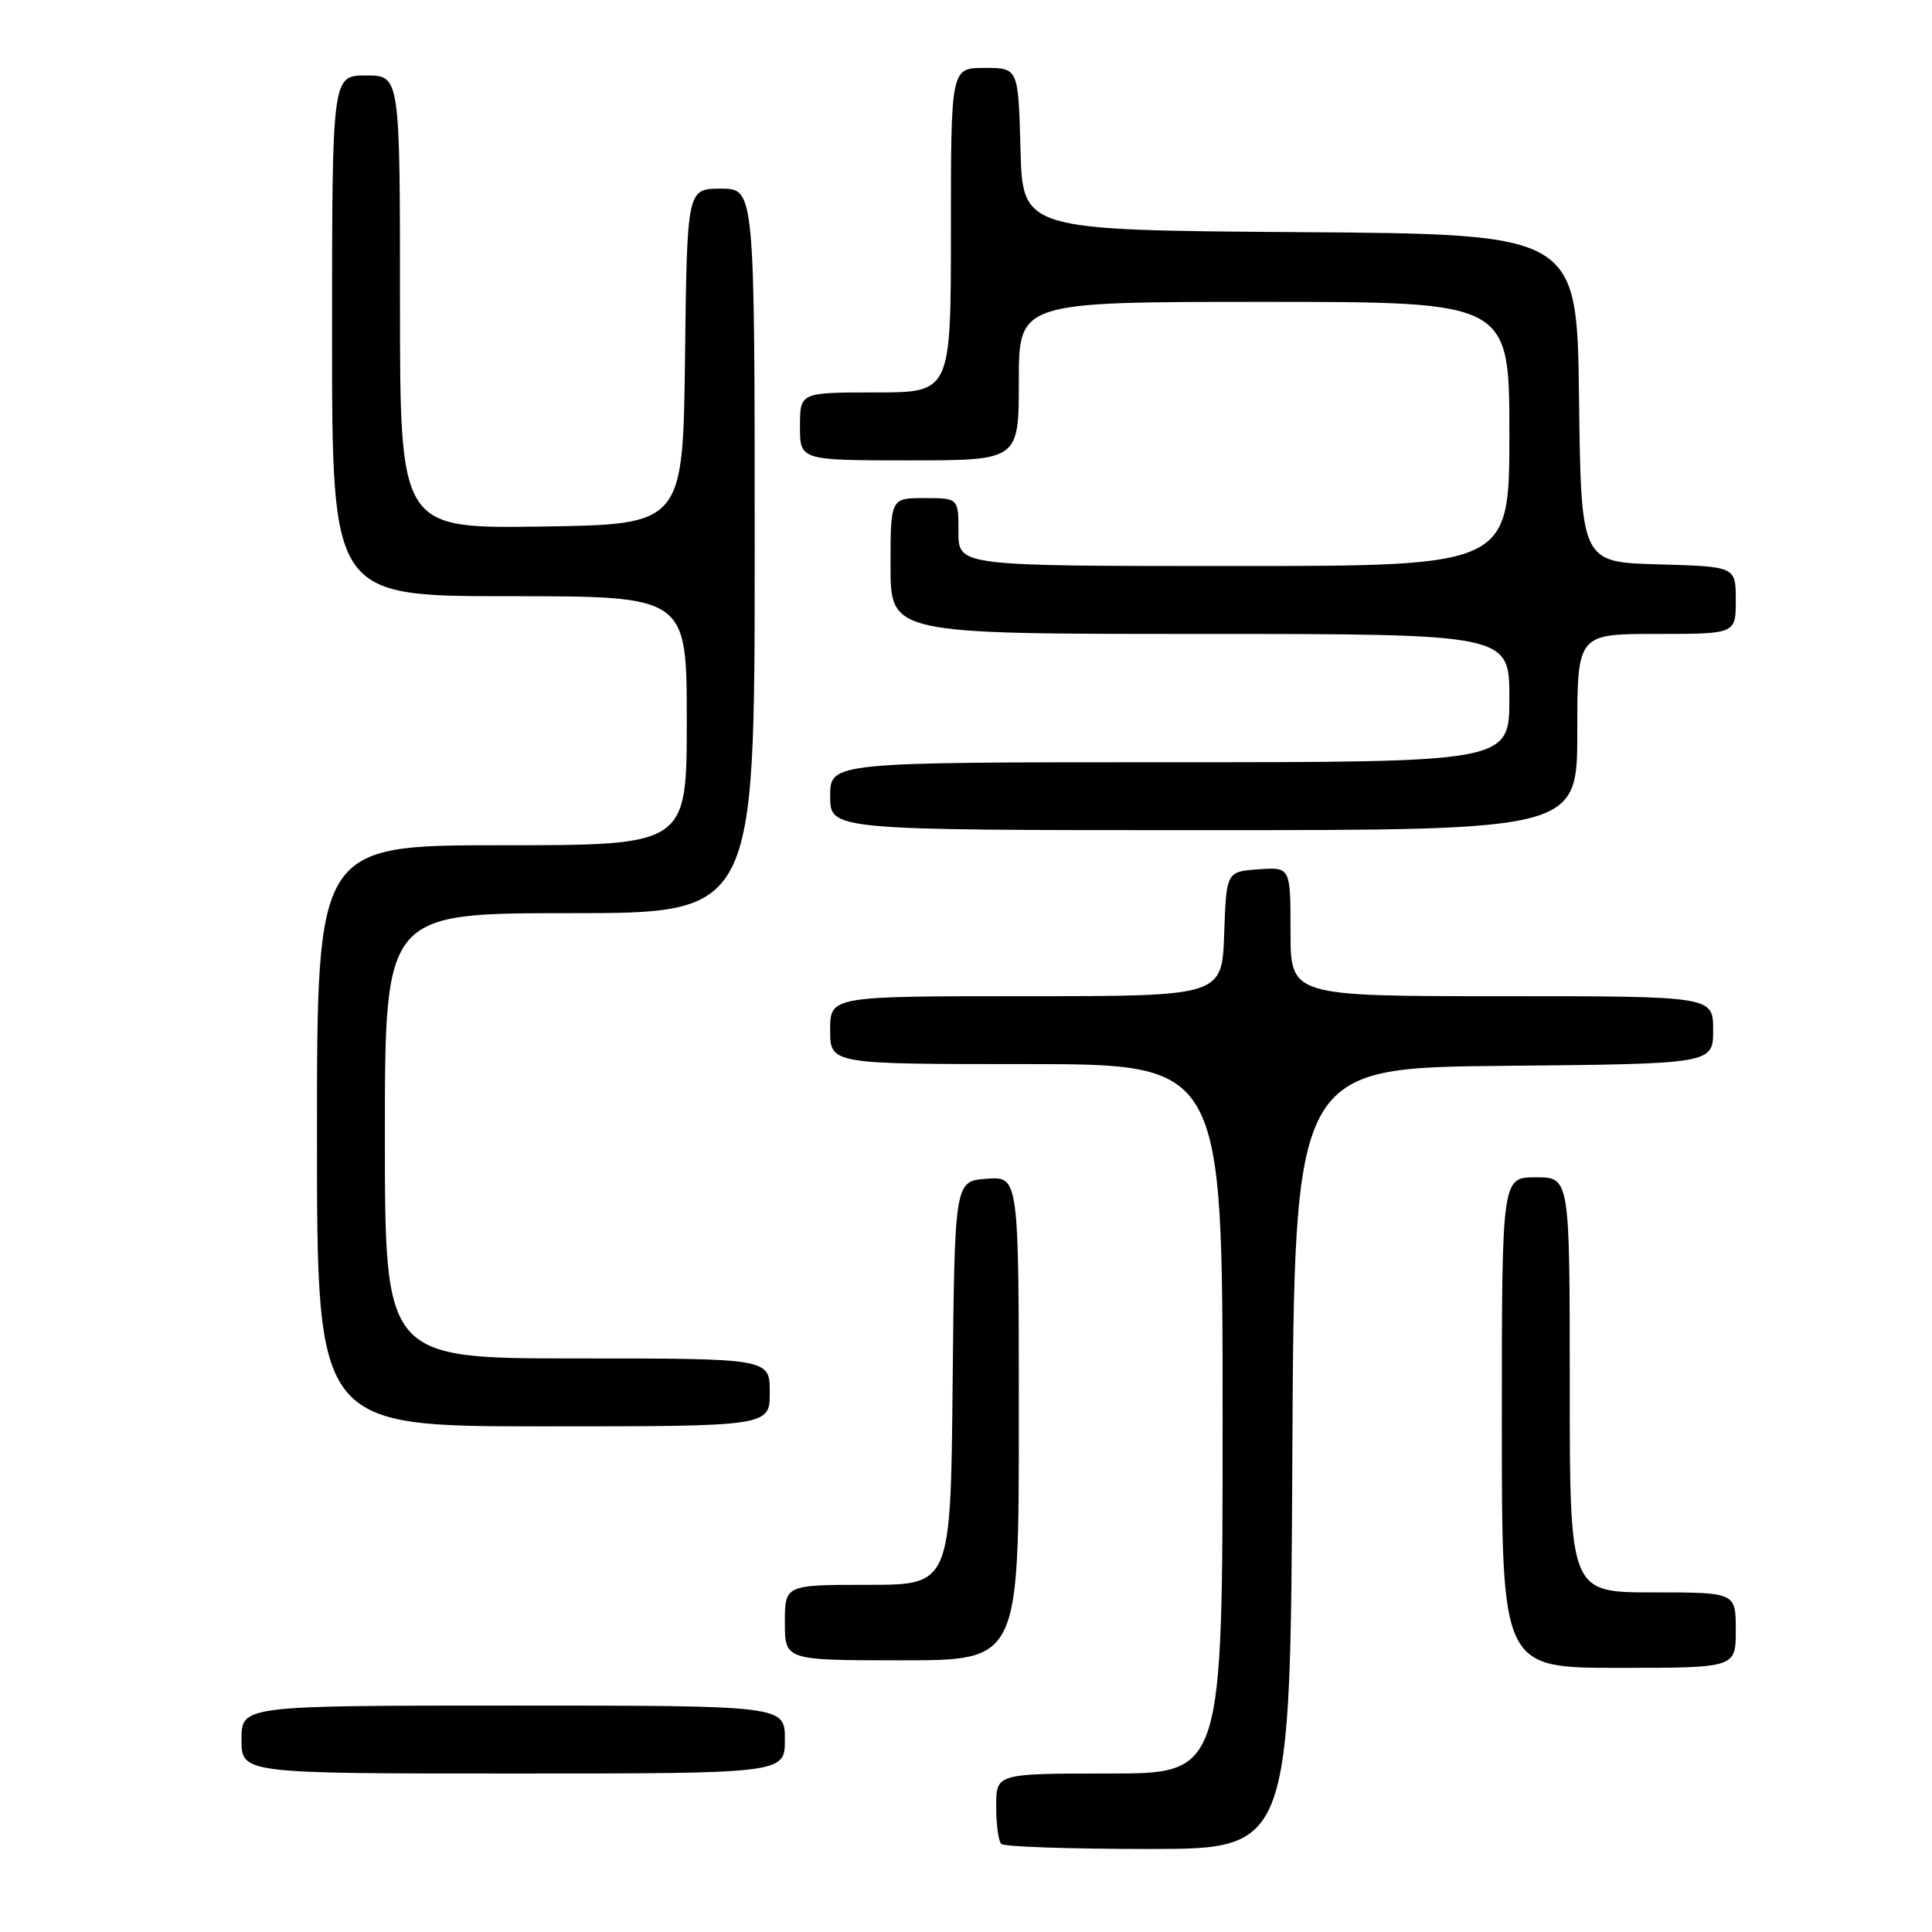 <?xml version="1.0" encoding="UTF-8" standalone="no"?>
<!DOCTYPE svg PUBLIC "-//W3C//DTD SVG 1.1//EN" "http://www.w3.org/Graphics/SVG/1.1/DTD/svg11.dtd" >
<svg xmlns="http://www.w3.org/2000/svg" xmlns:xlink="http://www.w3.org/1999/xlink" version="1.1" viewBox="0 0 256 256">
 <g >
 <path fill="currentColor"
d=" M 171.24 193.25 C 171.50 141.50 171.50 141.50 199.25 141.23 C 227.00 140.97 227.00 140.97 227.00 136.48 C 227.00 132.00 227.00 132.00 199.00 132.00 C 171.00 132.00 171.00 132.00 171.00 123.44 C 171.00 114.89 171.00 114.89 166.75 115.19 C 162.50 115.50 162.50 115.50 162.21 123.75 C 161.92 132.00 161.92 132.00 135.96 132.00 C 110.00 132.00 110.00 132.00 110.00 136.50 C 110.00 141.00 110.00 141.00 136.00 141.00 C 162.00 141.00 162.00 141.00 162.00 188.00 C 162.00 235.00 162.00 235.00 147.00 235.00 C 132.00 235.00 132.00 235.00 132.00 239.33 C 132.00 241.72 132.30 243.97 132.67 244.33 C 133.03 244.70 141.80 245.00 152.16 245.00 C 170.98 245.00 170.98 245.00 171.24 193.25 Z  M 104.00 230.50 C 104.00 226.00 104.00 226.00 68.00 226.00 C 32.00 226.00 32.00 226.00 32.00 230.50 C 32.00 235.00 32.00 235.00 68.00 235.00 C 104.00 235.00 104.00 235.00 104.00 230.50 Z  M 230.00 216.00 C 230.00 211.00 230.00 211.00 219.00 211.00 C 208.00 211.00 208.00 211.00 208.00 183.50 C 208.00 156.00 208.00 156.00 203.50 156.00 C 199.00 156.00 199.00 156.00 199.00 188.50 C 199.00 221.00 199.00 221.00 214.50 221.00 C 230.00 221.00 230.00 221.00 230.00 216.00 Z  M 135.00 187.94 C 135.00 155.89 135.00 155.89 130.75 156.19 C 126.50 156.50 126.50 156.50 126.23 183.25 C 125.97 210.00 125.97 210.00 114.98 210.00 C 104.00 210.00 104.00 210.00 104.00 215.00 C 104.00 220.00 104.00 220.00 119.50 220.00 C 135.00 220.00 135.00 220.00 135.00 187.94 Z  M 102.00 184.50 C 102.00 180.00 102.00 180.00 76.50 180.00 C 51.00 180.00 51.00 180.00 51.00 150.50 C 51.00 121.00 51.00 121.00 75.50 121.00 C 100.00 121.00 100.00 121.00 100.00 73.00 C 100.00 25.00 100.00 25.00 95.52 25.00 C 91.04 25.00 91.04 25.00 90.77 47.25 C 90.50 69.50 90.50 69.50 71.75 69.77 C 53.00 70.04 53.00 70.04 53.00 40.02 C 53.00 10.00 53.00 10.00 48.50 10.00 C 44.00 10.00 44.00 10.00 44.00 44.50 C 44.00 79.00 44.00 79.00 67.50 79.00 C 91.00 79.00 91.00 79.00 91.00 95.50 C 91.00 112.00 91.00 112.00 66.50 112.00 C 42.00 112.00 42.00 112.00 42.00 150.50 C 42.00 189.00 42.00 189.00 72.00 189.00 C 102.00 189.00 102.00 189.00 102.00 184.50 Z  M 209.00 97.00 C 209.00 84.00 209.00 84.00 219.50 84.00 C 230.00 84.00 230.00 84.00 230.00 79.53 C 230.00 75.07 230.00 75.07 219.75 74.78 C 209.50 74.50 209.50 74.50 209.23 52.76 C 208.96 31.02 208.96 31.02 172.23 30.76 C 135.50 30.50 135.50 30.50 135.22 19.75 C 134.93 9.00 134.93 9.00 130.47 9.00 C 126.00 9.00 126.00 9.00 126.00 30.50 C 126.00 52.00 126.00 52.00 116.00 52.00 C 106.00 52.00 106.00 52.00 106.00 56.50 C 106.00 61.00 106.00 61.00 120.50 61.00 C 135.00 61.00 135.00 61.00 135.00 50.50 C 135.00 40.00 135.00 40.00 167.50 40.00 C 200.00 40.00 200.00 40.00 200.00 57.50 C 200.00 75.00 200.00 75.00 163.50 75.00 C 127.00 75.00 127.00 75.00 127.00 70.50 C 127.00 66.00 127.00 66.00 122.50 66.00 C 118.00 66.00 118.00 66.00 118.00 75.00 C 118.00 84.00 118.00 84.00 159.00 84.00 C 200.00 84.00 200.00 84.00 200.00 92.50 C 200.00 101.00 200.00 101.00 155.00 101.00 C 110.00 101.00 110.00 101.00 110.00 105.50 C 110.00 110.00 110.00 110.00 159.50 110.00 C 209.00 110.00 209.00 110.00 209.00 97.00 Z "/>
</g>
</svg>